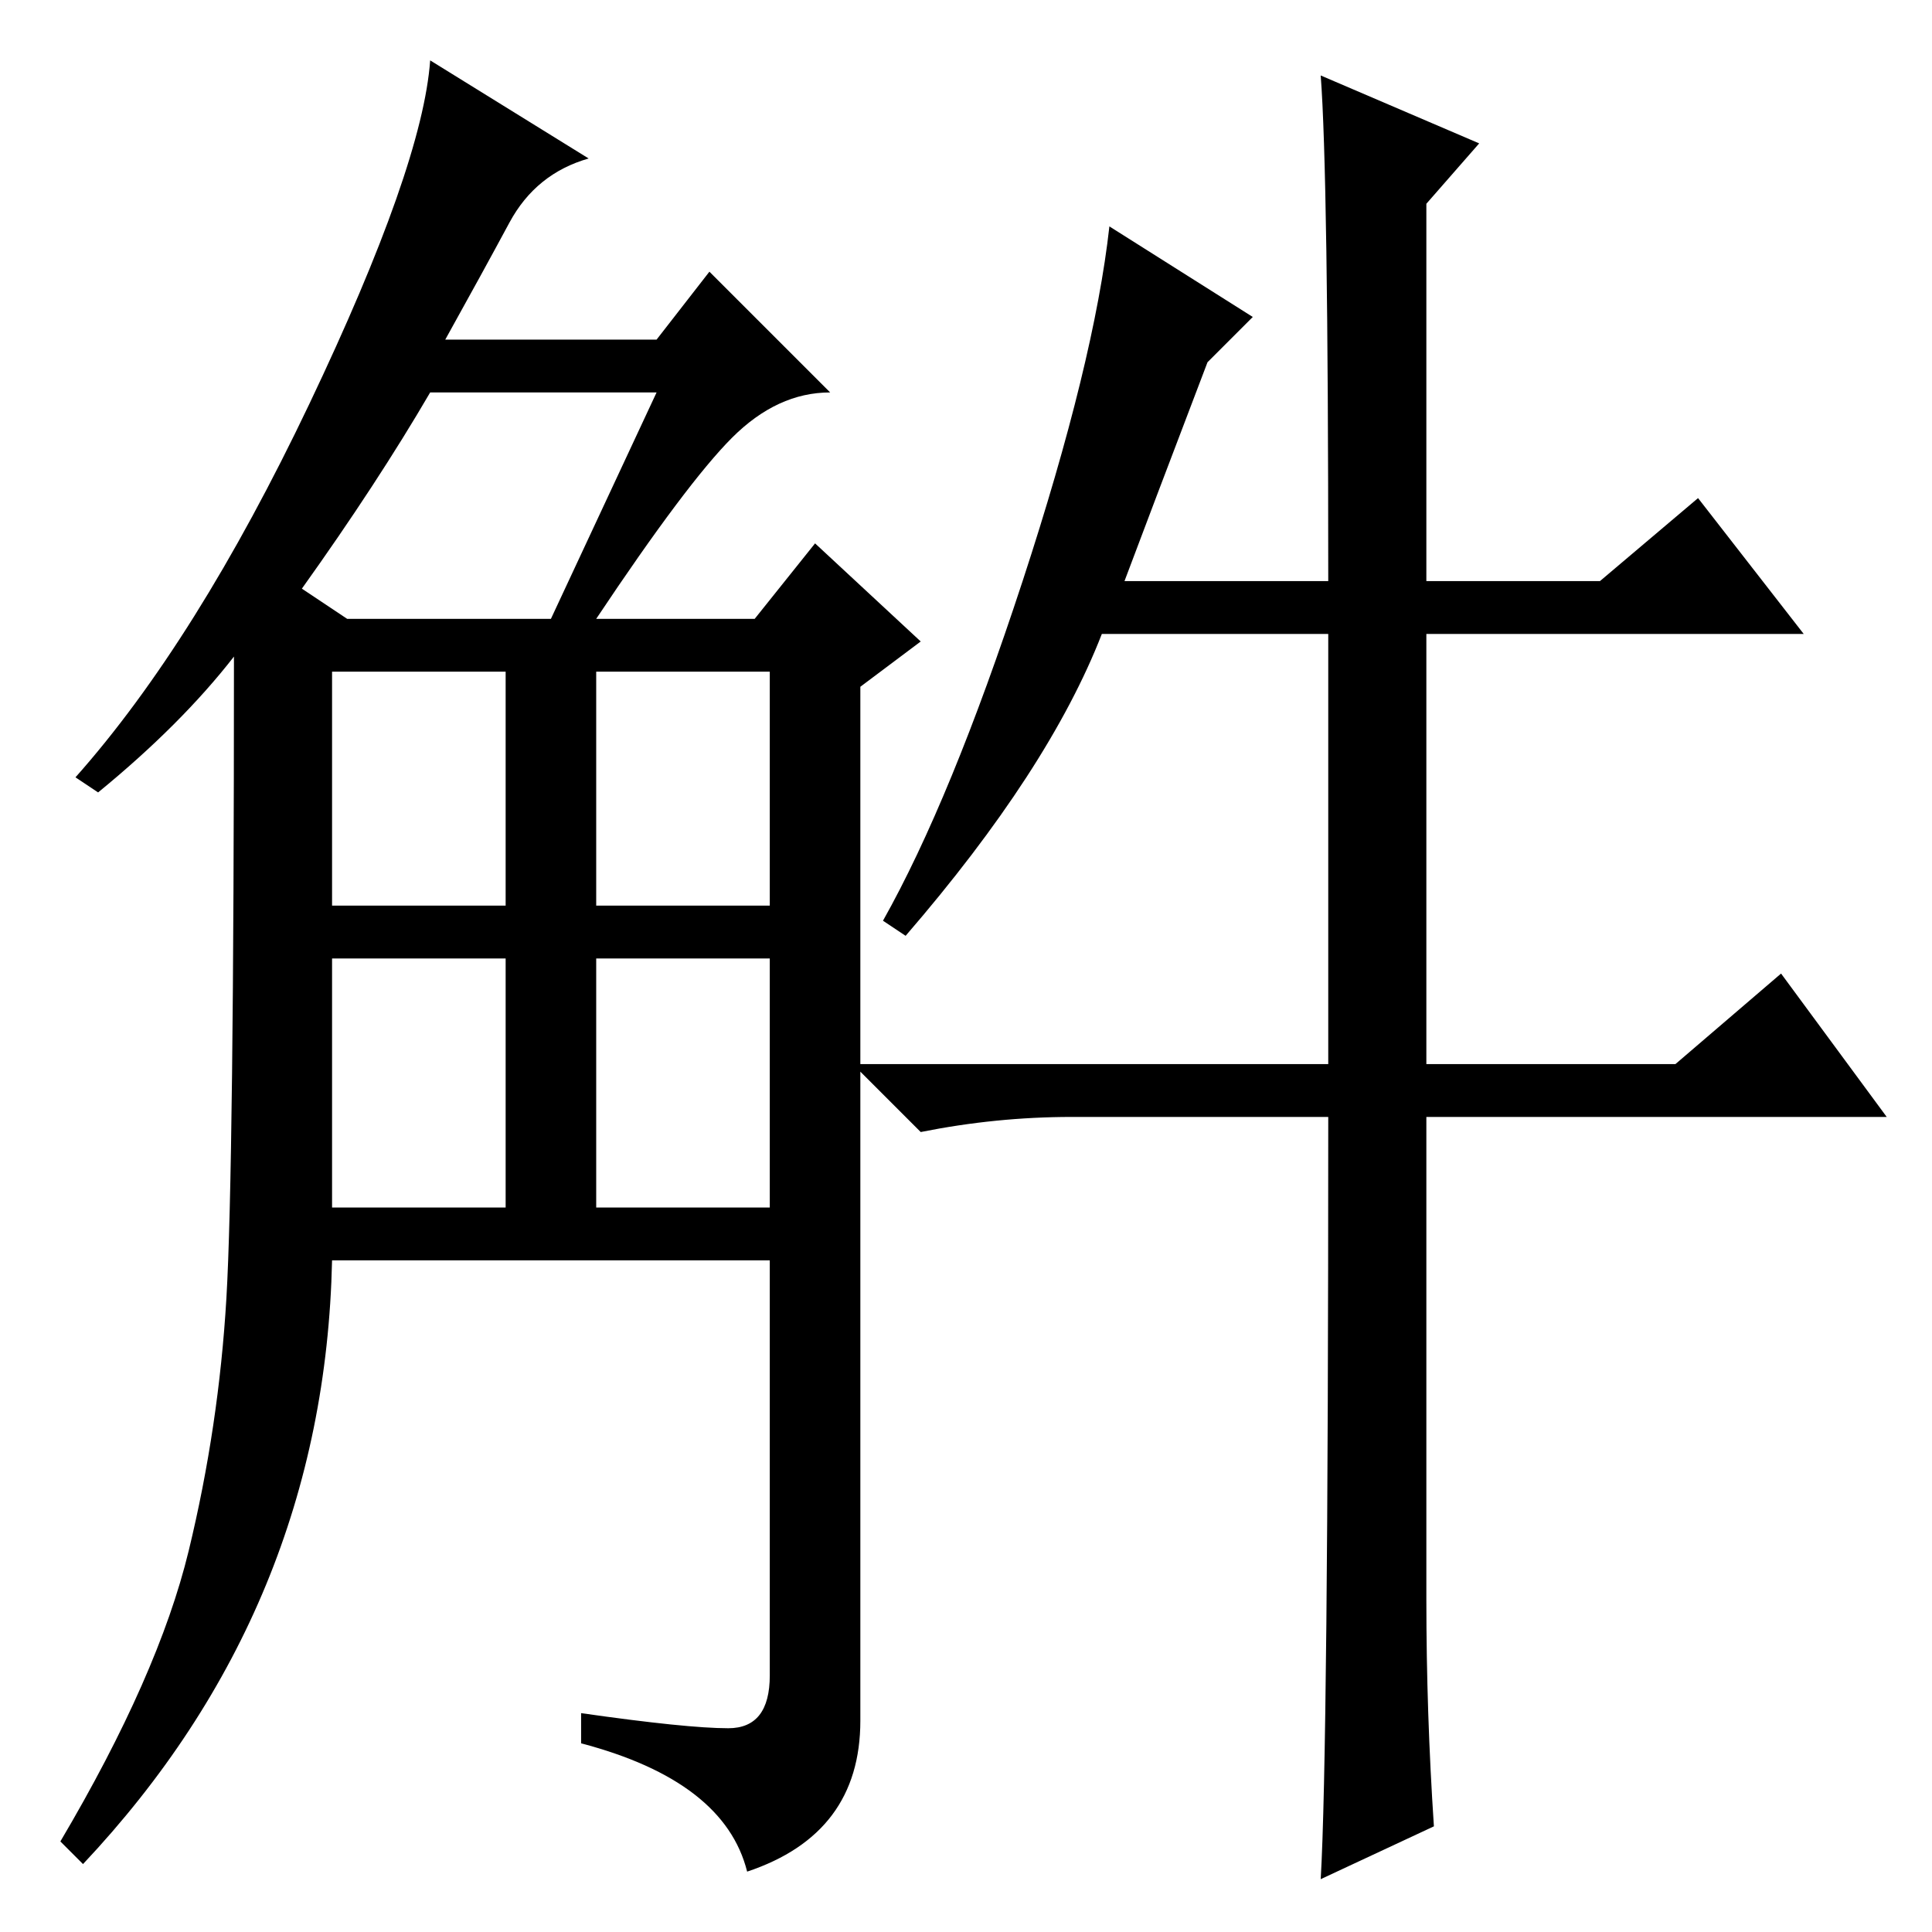 <?xml version="1.0" standalone="no"?>
<!DOCTYPE svg PUBLIC "-//W3C//DTD SVG 1.1//EN" "http://www.w3.org/Graphics/SVG/1.1/DTD/svg11.dtd" >
<svg xmlns="http://www.w3.org/2000/svg" xmlns:xlink="http://www.w3.org/1999/xlink" version="1.1" viewBox="0 -36 256 256">
  <g transform="matrix(1 0 0 -1 0 220)">
   <path fill="currentColor"
d="M78 235q-7 -2 -10.5 -8.5t-8.5 -15.5h28l7 9l16 -16q-7 0 -13 -6t-18 -24h21l8 10l14 -13l-8 -6v-137q0 -15 -15 -20q-3 12 -22 17v4q14 -2 19.5 -2t5.5 7v55h-58q-1 -46 -33 -80l-3 3q13 22 17 38.5t5 33.5t1 85q-7 -9 -18 -18l-3 2q16 18 31 49.5t16 45.5zM44 96h23v33
h-23v-33zM44 136h23v31h-23v-31zM79 136h23v31h-23v-31zM79 96h23v33h-23v-33zM40 178l6 -4h27l14 30h-30q-7 -12 -17 -26zM160 208q-8 -21 -11 -29h27q0 54 -1 67l21 -9l-7 -8v-50h23l13 11l14 -18h-50v-57h33l14 12l14 -19h-61v-64q0 -15 1 -30l-15 -7q1 17 1 101h-34
q-10 0 -20 -2l-9 9h63v57h-30q-7 -18 -26 -40l-3 2q9 16 18.5 45t11.5 47l19 -12z" />
  </g>

</svg>
